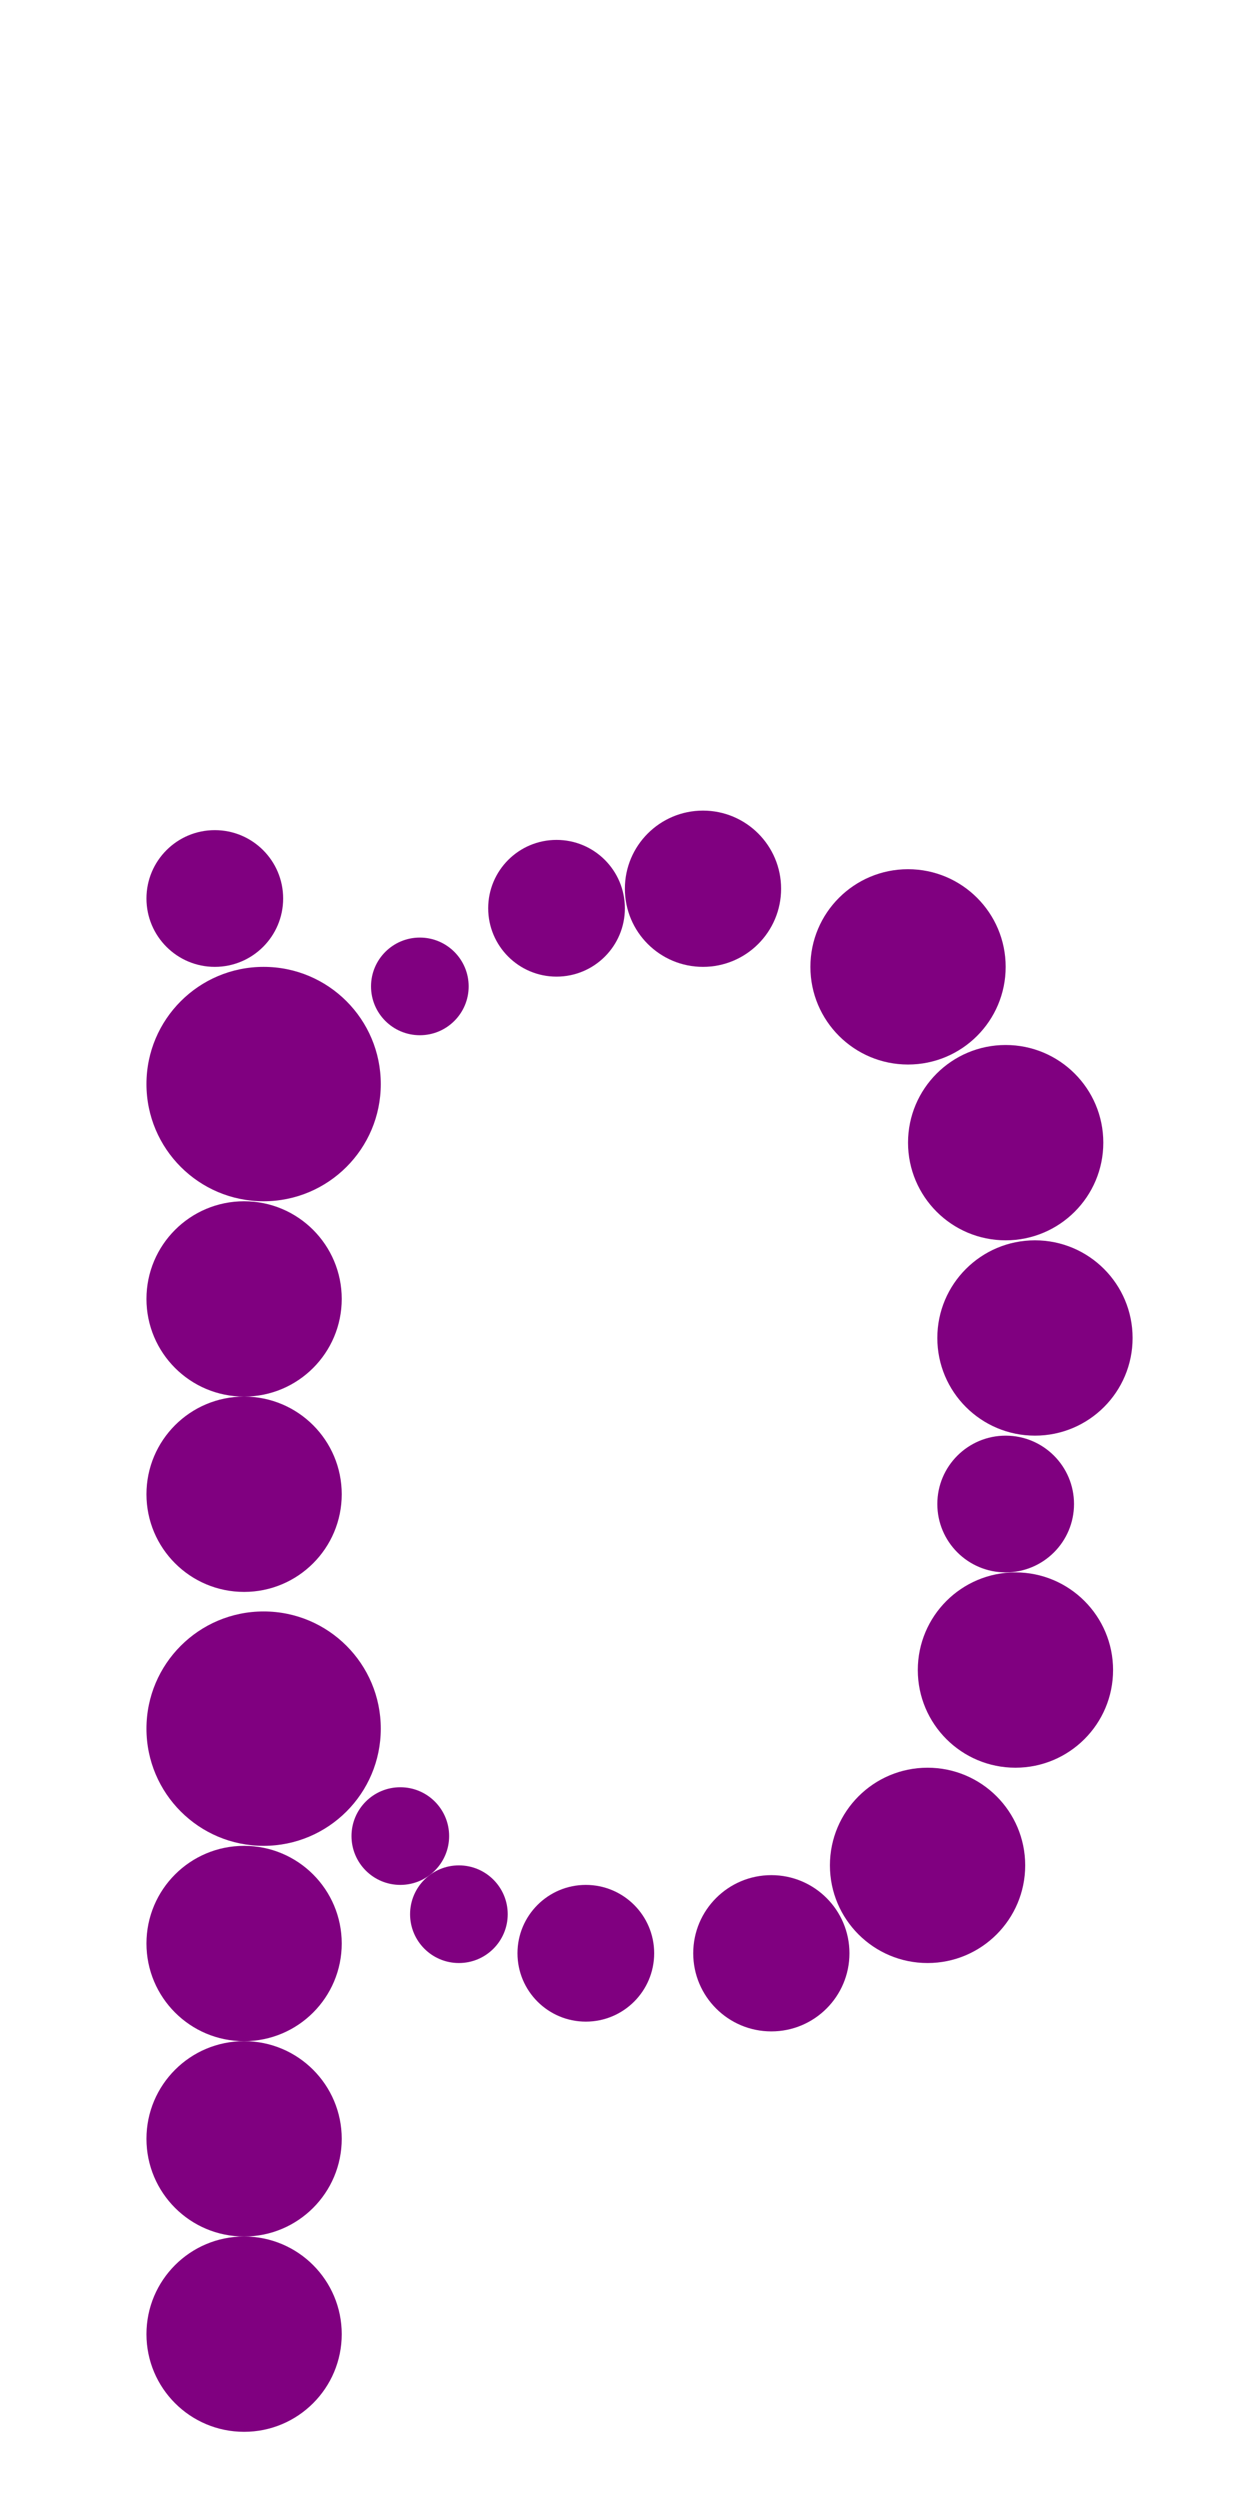 <?xml version="1.0"?>
<svg width="127" height="256">
  <circle cx="27" cy="111" r="12" fill="#800080" />
  <circle cx="27" cy="177" r="12" fill="#800080" />
  <circle cx="25" cy="133" r="10" fill="#800080" />
  <circle cx="25" cy="153" r="10" fill="#800080" />
  <circle cx="25" cy="199" r="10" fill="#800080" />
  <circle cx="25" cy="219" r="10" fill="#800080" />
  <circle cx="25" cy="239" r="10" fill="#800080" />
  <circle cx="93" cy="99" r="10" fill="#800080" />
  <circle cx="95" cy="191" r="10" fill="#800080" />
  <circle cx="103" cy="117" r="10" fill="#800080" />
  <circle cx="104" cy="171" r="10" fill="#800080" />
  <circle cx="106" cy="137" r="10" fill="#800080" />
  <circle cx="72" cy="91" r="8" fill="#800080" />
  <circle cx="79" cy="200" r="8" fill="#800080" />
  <circle cx="22" cy="92" r="7" fill="#800080" />
  <circle cx="57" cy="93" r="7" fill="#800080" />
  <circle cx="60" cy="200" r="7" fill="#800080" />
  <circle cx="103" cy="154" r="7" fill="#800080" />
  <circle cx="41" cy="188" r="5" fill="#800080" />
  <circle cx="43" cy="101" r="5" fill="#800080" />
  <circle cx="47" cy="196" r="5" fill="#800080" />
</svg>
